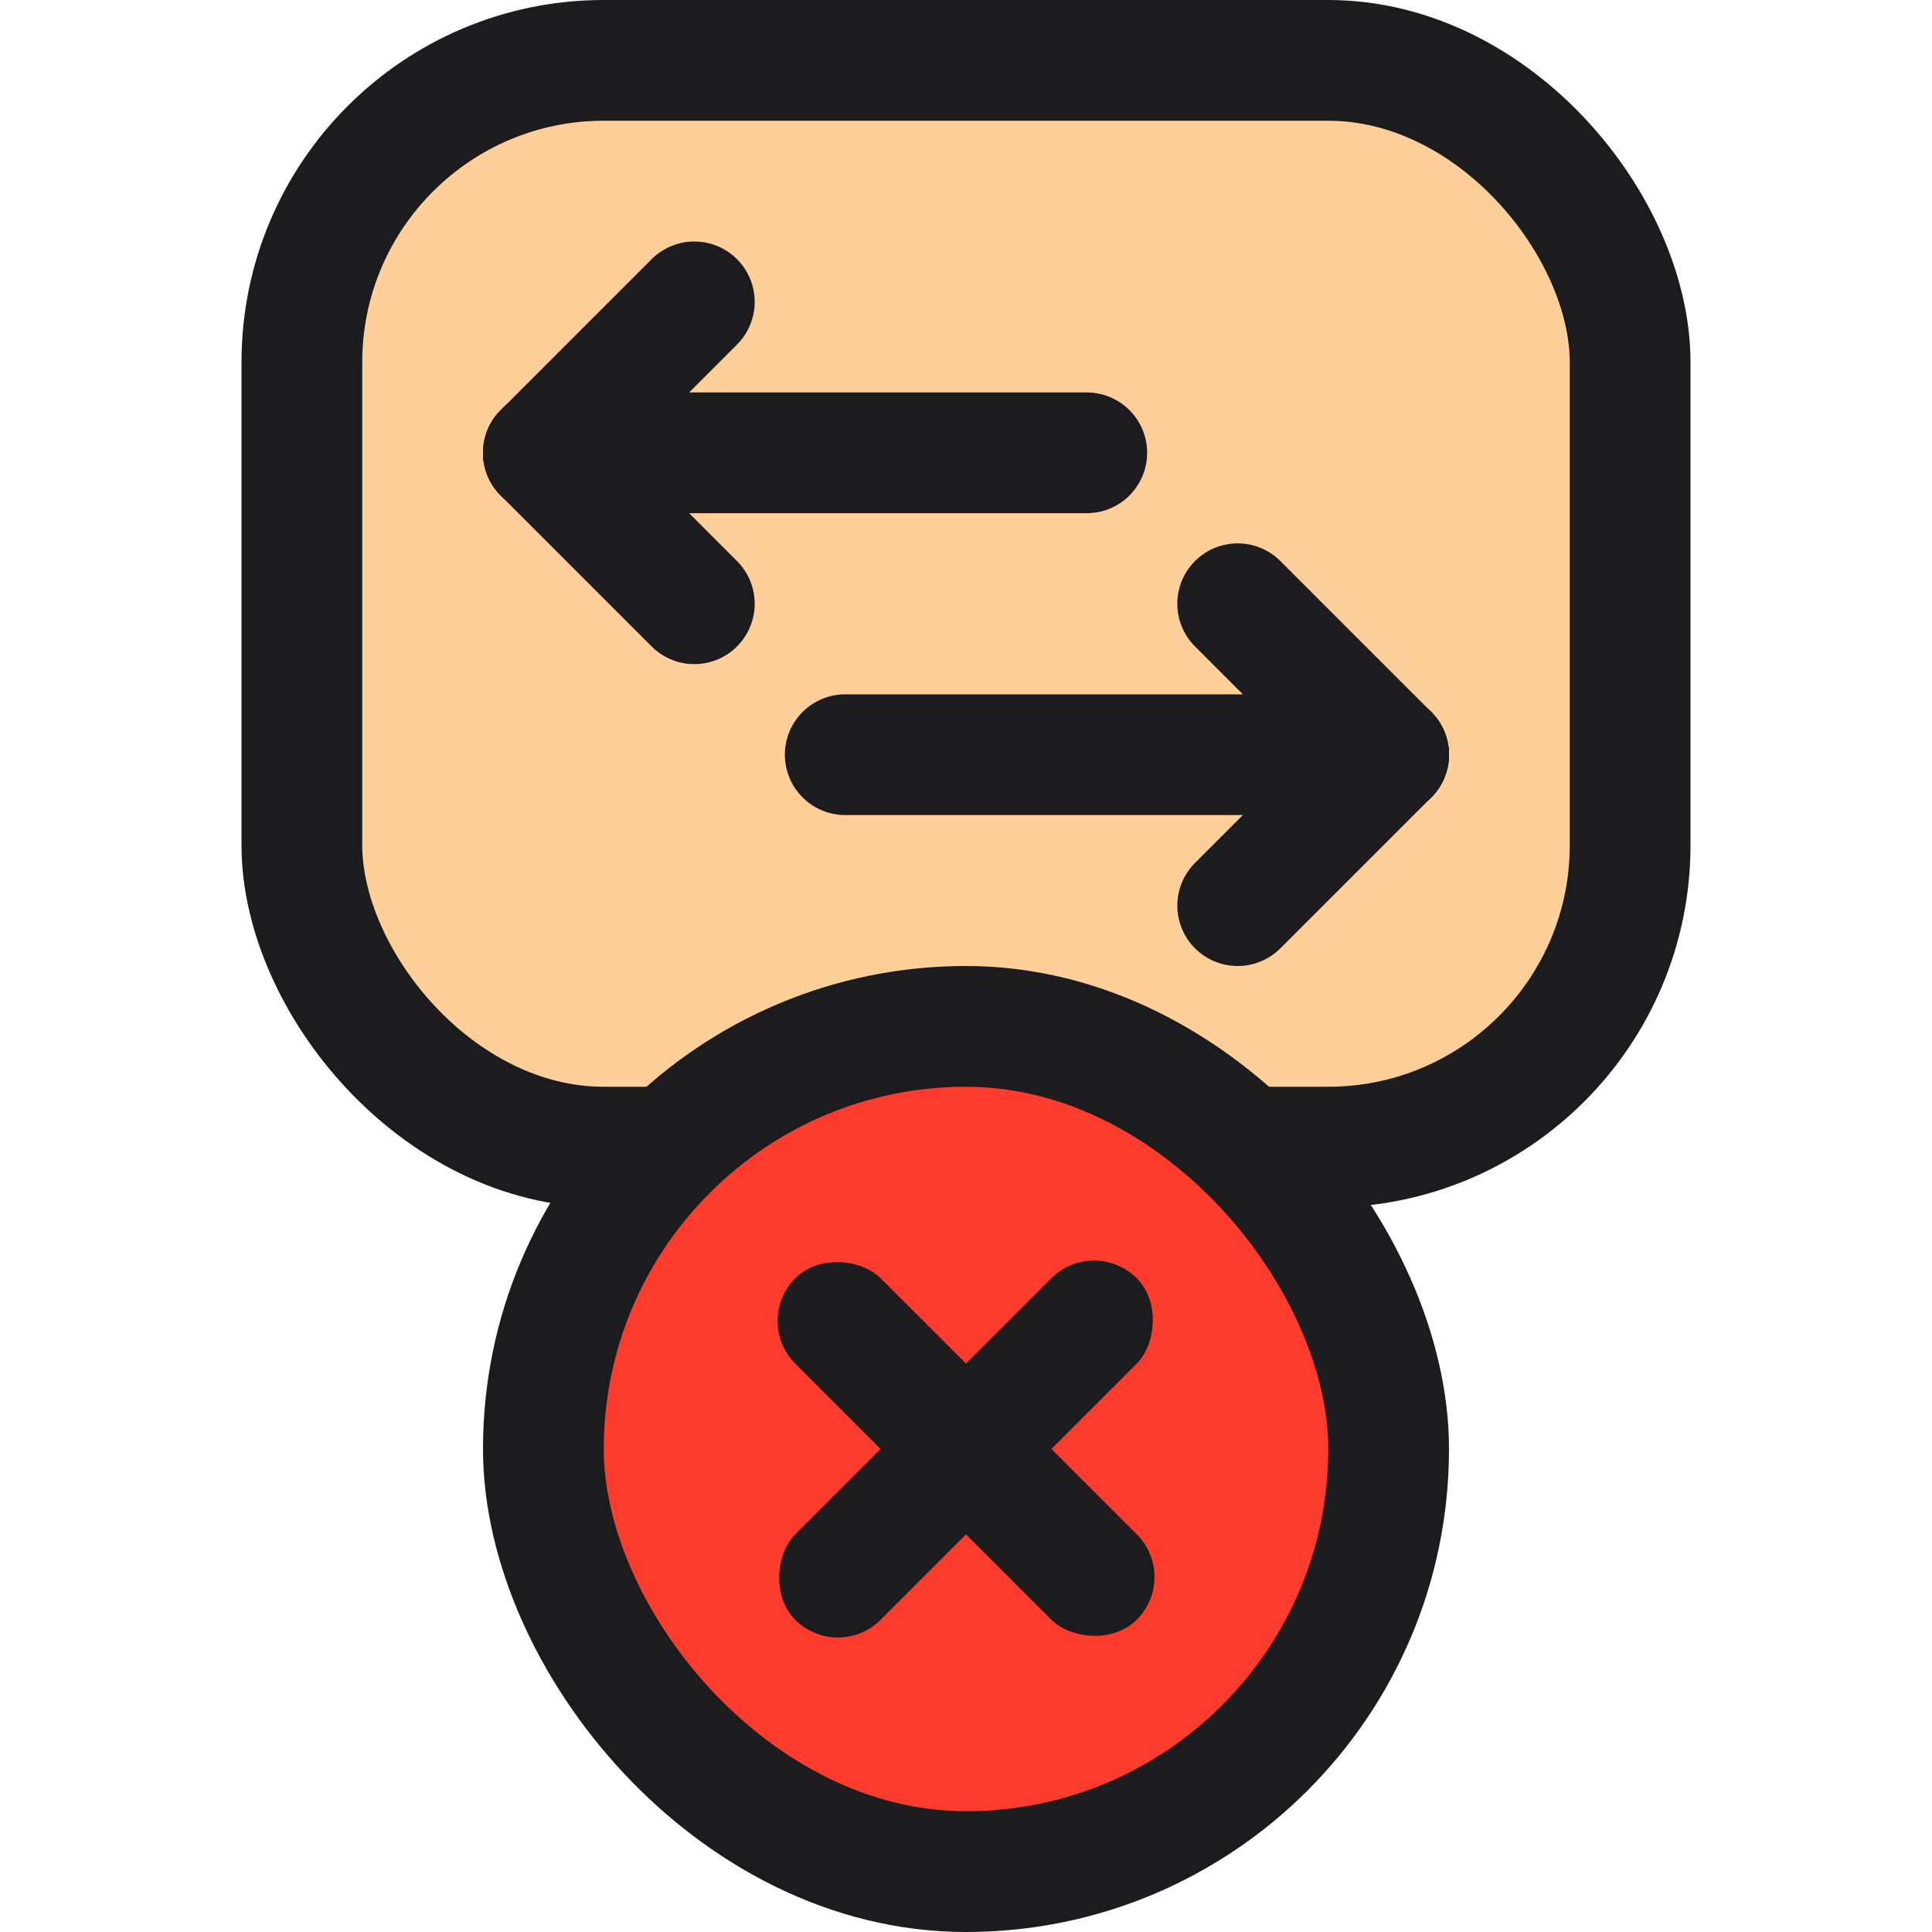 <svg width="32" height="32" viewBox="0 0 32 32" fill="none" xmlns="http://www.w3.org/2000/svg">
<rect x="5" y="1" width="22" height="18" rx="5" fill="#FFCF99" stroke="#1C1C1F" stroke-width="2"/>
<path d="M14 12.5H23" stroke="#1C1C1F" stroke-width="2" stroke-linecap="round"/>
<path d="M20.5 10L23 12.5" stroke="#1C1C1F" stroke-width="2" stroke-linecap="round"/>
<path d="M20.5 15L23 12.5" stroke="#1C1C1F" stroke-width="2" stroke-linecap="round"/>
<path d="M18 7.5L9 7.5" stroke="#1C1C1F" stroke-width="2" stroke-linecap="round"/>
<path d="M11.5 10L9 7.5" stroke="#1C1C1F" stroke-width="2" stroke-linecap="round"/>
<path d="M11.5 5L9 7.5" stroke="#1C1C1F" stroke-width="2" stroke-linecap="round"/>
<rect x="9" y="17" width="14" height="14" rx="7" fill="#FD3C2D" stroke="#1C1C1F" stroke-width="2"/>
<rect x="18.121" y="20.465" width="2" height="8" rx="1" transform="rotate(45 18.121 20.465)" fill="#1C1C1F"/>
<rect x="19.536" y="26.121" width="2" height="8" rx="1" transform="rotate(135 19.536 26.121)" fill="#1C1C1F"/>
</svg>
